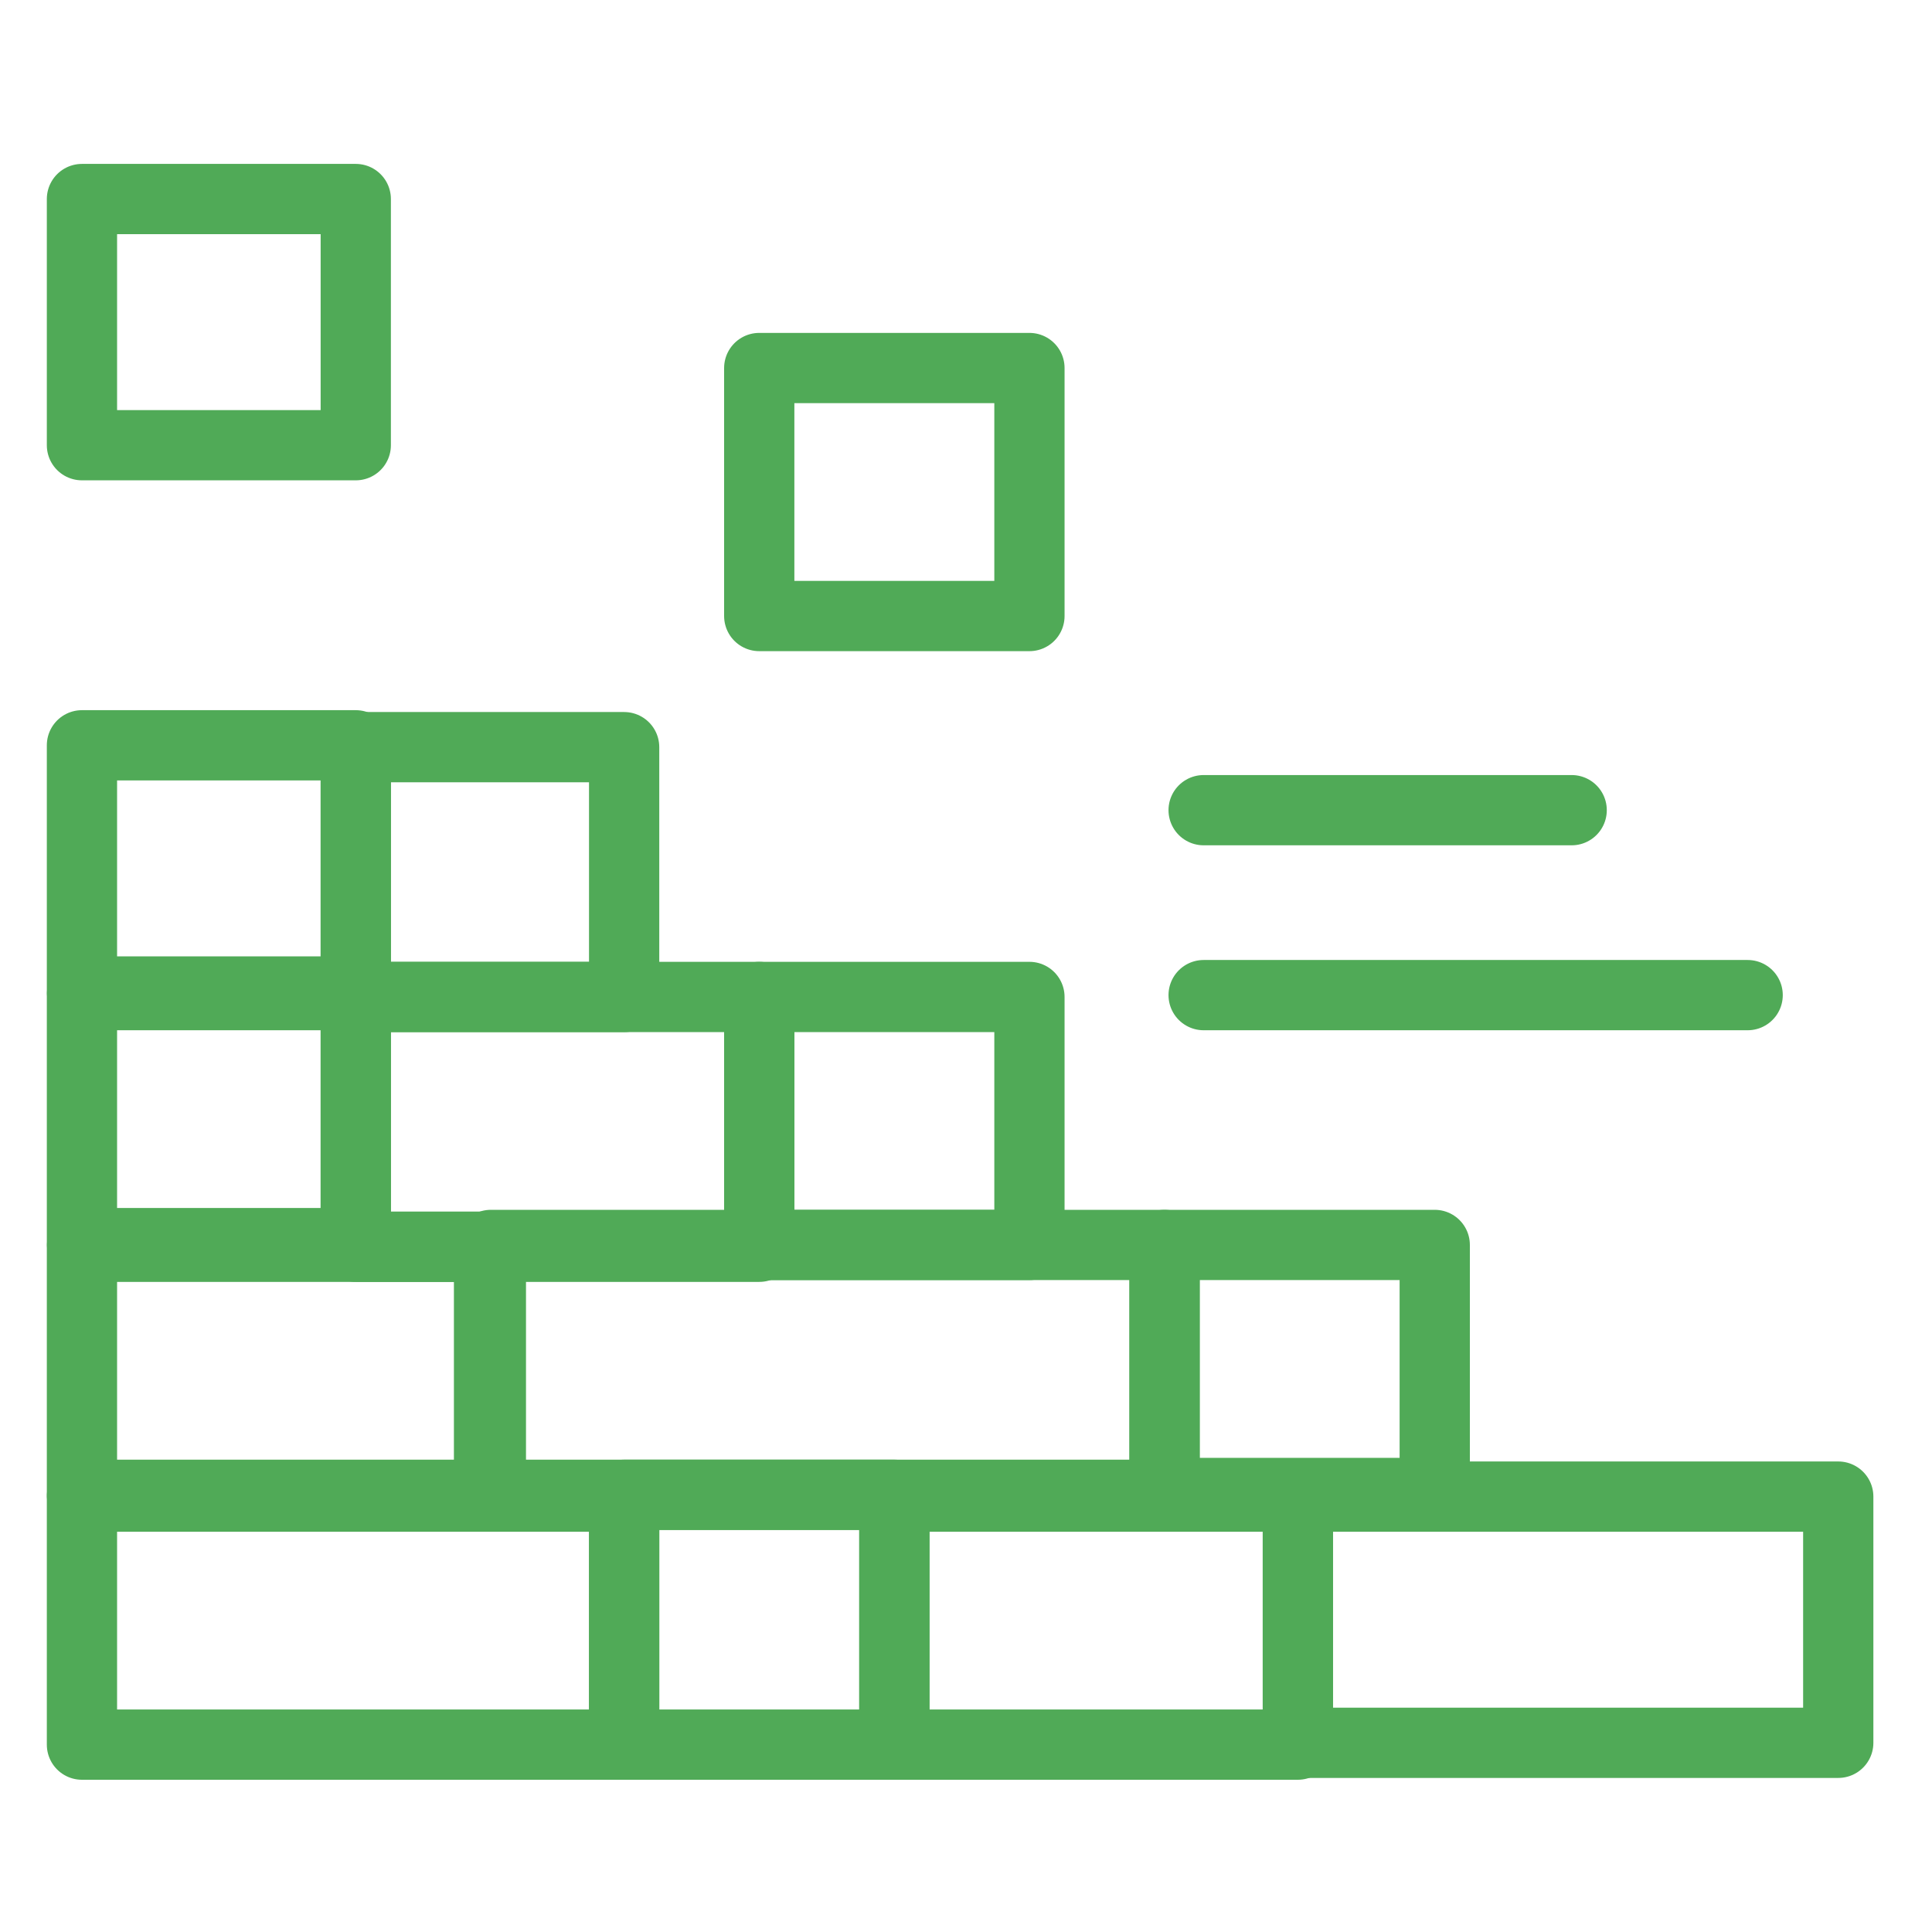 <svg width="55" height="55" viewBox="0 0 55 55" fill="none" xmlns="http://www.w3.org/2000/svg">
<path d="M17.768 42.605H2.333V49.666H17.768V42.605Z" stroke="#50AA57" stroke-width="2" stroke-linecap="round" stroke-linejoin="round"/>
<path d="M25.46 42.554H17.769V49.666H25.46V42.554Z" stroke="#50AA57" stroke-width="2" stroke-linecap="round" stroke-linejoin="round"/>
<path d="M36.947 42.605H25.461V49.666H36.947V42.605Z" stroke="#50AA57" stroke-width="2" stroke-linecap="round" stroke-linejoin="round"/>
<path d="M52.331 42.605H36.947V49.614H52.331V42.605Z" stroke="#50AA57" stroke-width="2" stroke-linecap="round" stroke-linejoin="round"/>
<path d="M13.922 35.493H2.333V42.553H13.922V35.493Z" stroke="#50AA57" stroke-width="2" stroke-linecap="round" stroke-linejoin="round"/>
<path d="M33.152 35.441H13.974V42.554H33.152V35.441Z" stroke="#50AA57" stroke-width="2" stroke-linecap="round" stroke-linejoin="round"/>
<path d="M40.844 35.441H33.153V42.502H40.844V35.441Z" stroke="#50AA57" stroke-width="2" stroke-linecap="round" stroke-linejoin="round"/>
<path d="M10.128 28.329H2.333V35.389H10.128V28.329Z" stroke="#50AA57" stroke-width="2" stroke-linecap="round" stroke-linejoin="round"/>
<path d="M10.128 21.217H2.333V28.225H10.128V21.217Z" stroke="#50AA57" stroke-width="2" stroke-linecap="round" stroke-linejoin="round"/>
<path d="M10.128 5.666H2.333V12.674H10.128V5.666Z" stroke="#50AA57" stroke-width="2" stroke-linecap="round" stroke-linejoin="round"/>
<path d="M21.614 28.381H10.128V35.493H21.614V28.381Z" stroke="#50AA57" stroke-width="2" stroke-linecap="round" stroke-linejoin="round"/>
<path d="M17.768 21.27H10.128V28.382H17.768V21.27Z" stroke="#50AA57" stroke-width="2" stroke-linecap="round" stroke-linejoin="round"/>
<path d="M29.306 28.381H21.614V35.441H29.306V28.381Z" stroke="#50AA57" stroke-width="2" stroke-linecap="round" stroke-linejoin="round"/>
<path d="M29.306 10.477H21.614V17.537H29.306V10.477Z" stroke="#50AA57" stroke-width="2" stroke-linecap="round" stroke-linejoin="round"/>
<path d="M34.265 28.329H49.752" stroke="#50AA57" stroke-width="2" stroke-linecap="round" stroke-linejoin="round"/>
<path d="M34.265 23.064H44.742" stroke="#50AA57" stroke-width="2" stroke-linecap="round" stroke-linejoin="round"/>
</svg>
